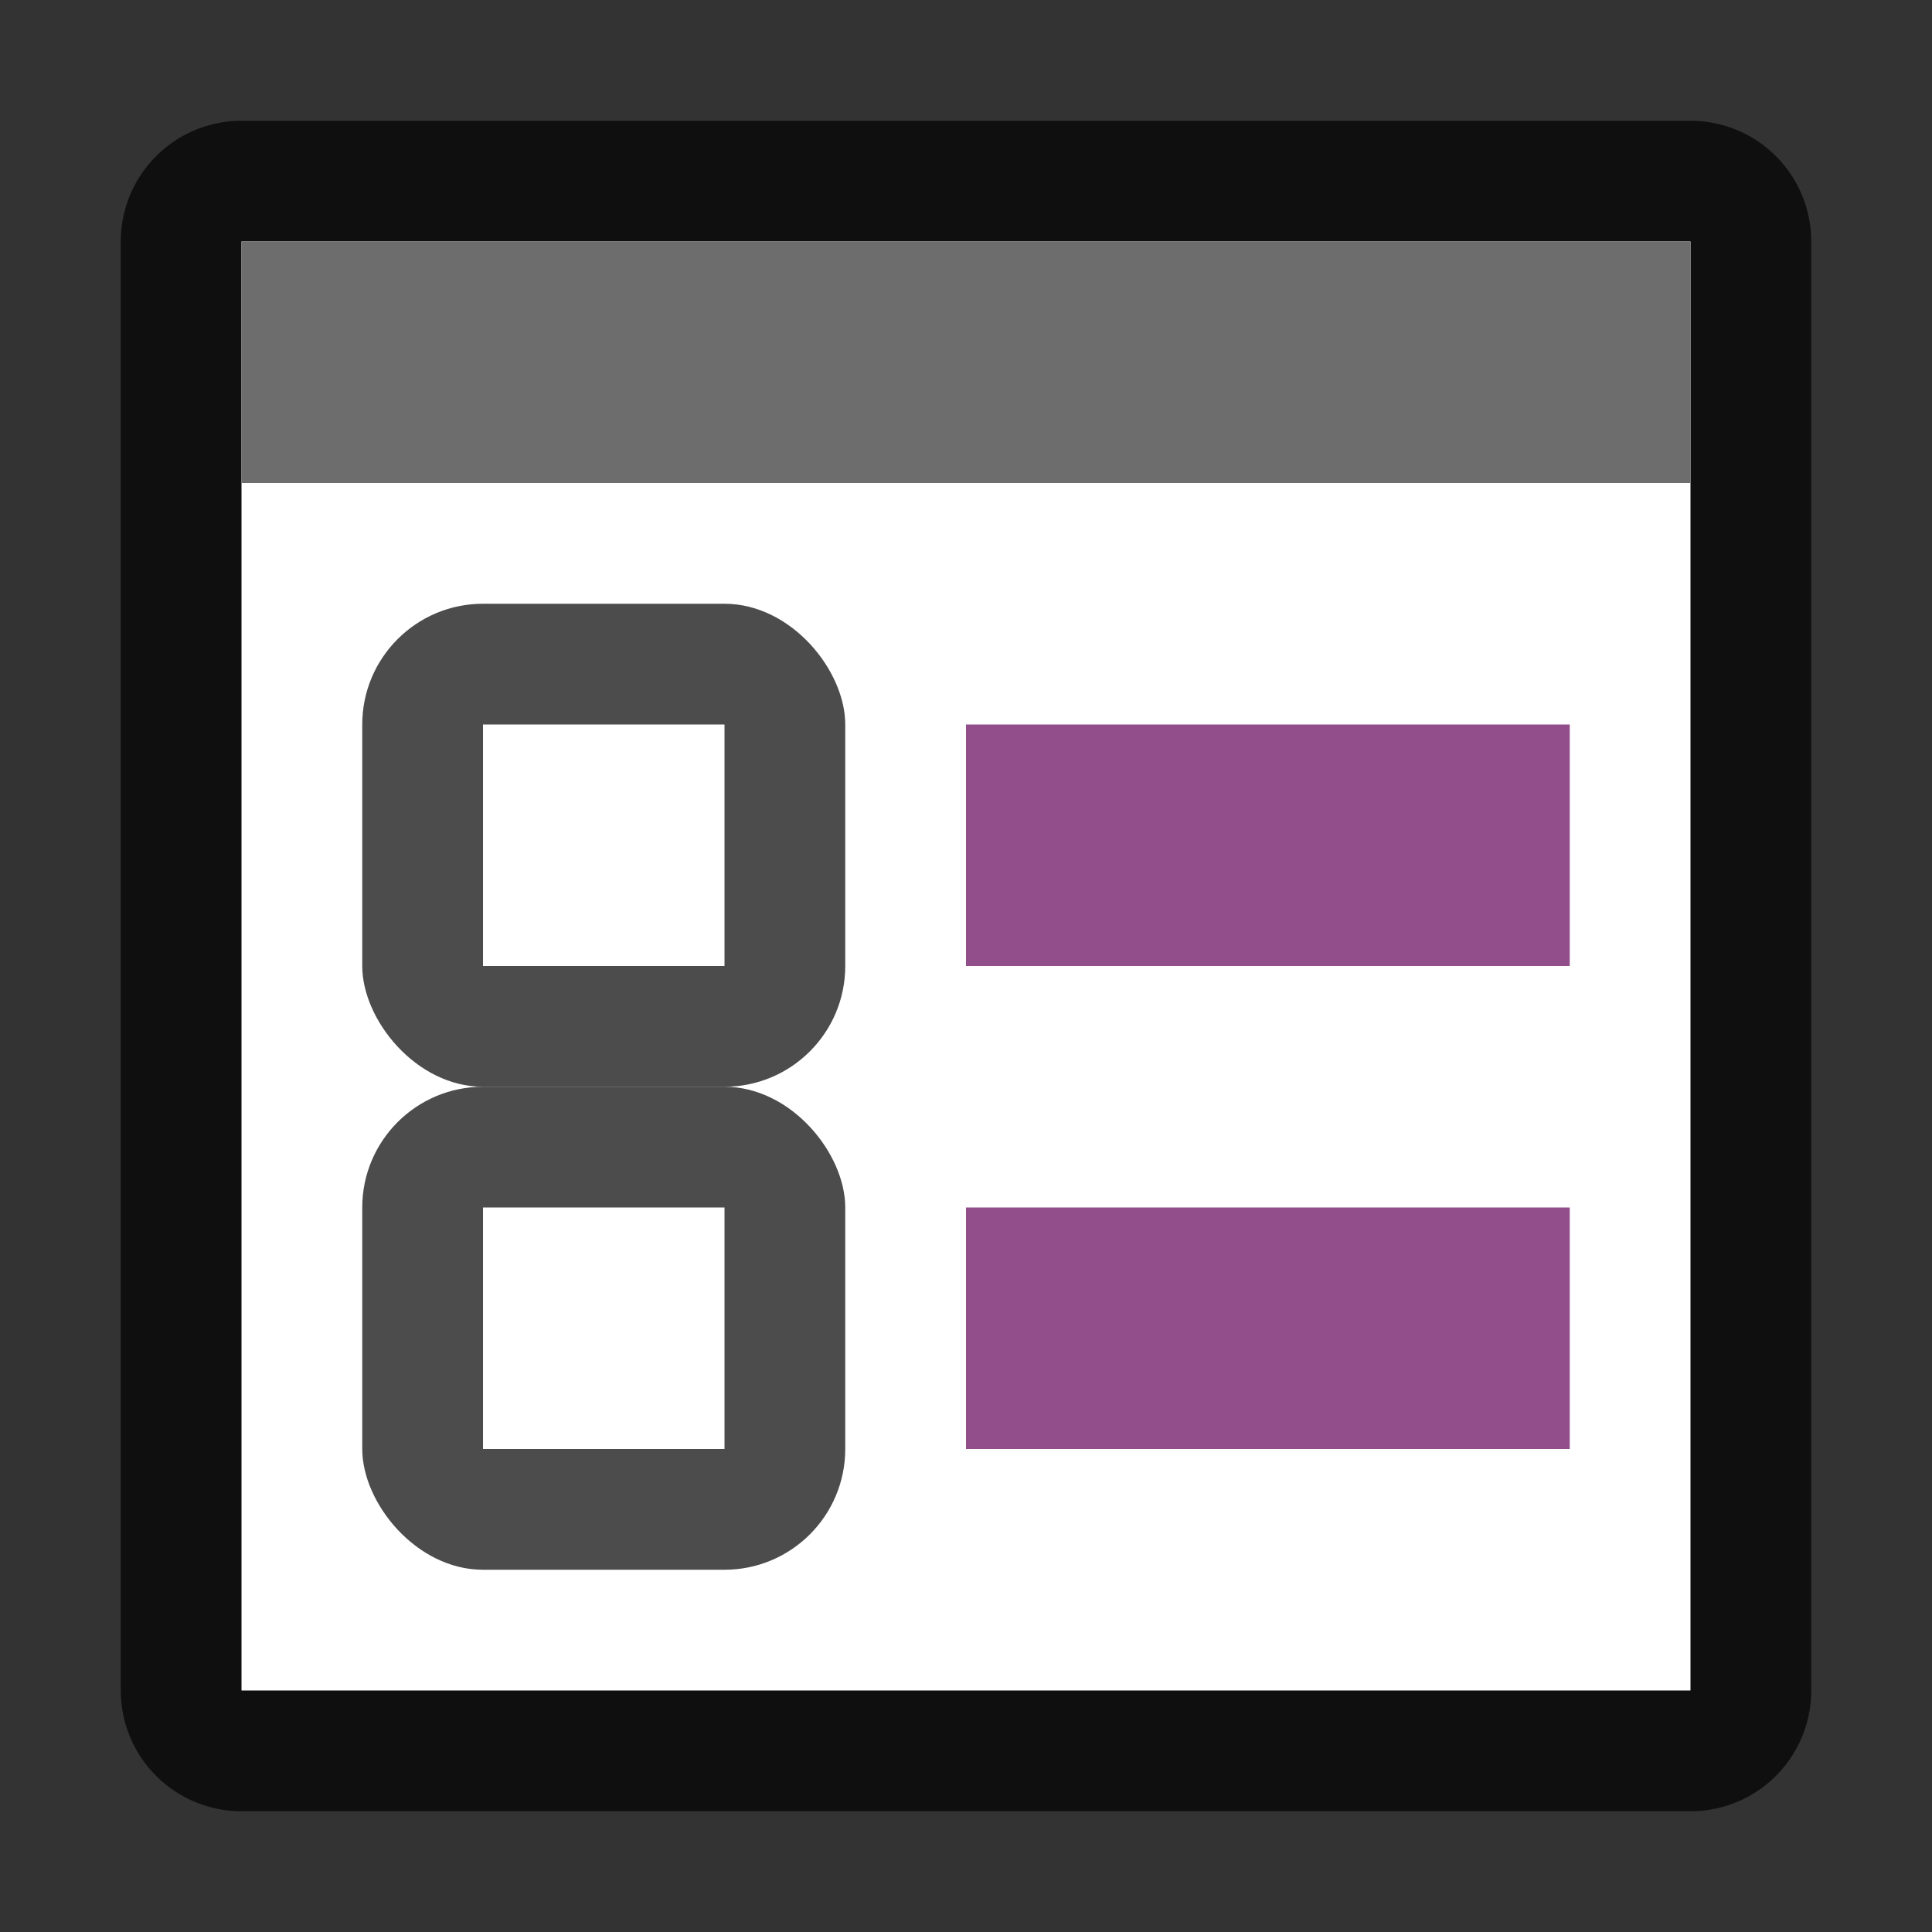 <svg xmlns="http://www.w3.org/2000/svg" viewBox="0 0 16 16"><rect x="0" y="0" width="16" height="16" fill="#333333" stroke="none"/><path opacity=".7" stroke="#000" stroke-width="2" stroke-linejoin="round" d="M2 2h12v12H2z"/><path fill="#fff" d="M2 2h12v12H2z"/><path fill="#6d6d6d" d="M2 2h12v2H2z"/><path fill="#924d8b" d="M8 6h5v2H8z"/><rect y="5" x="3" height="4" width="4" ry="1" opacity=".7"/><path fill="#fff" d="M4 6h2v2H4z"/><path fill="#924d8b" d="M8 10h5v2H8z"/><rect ry="1" width="4" height="4" x="3" y="9" opacity=".7"/><path fill="#fff" d="M4 10h2v2H4z"/></svg>